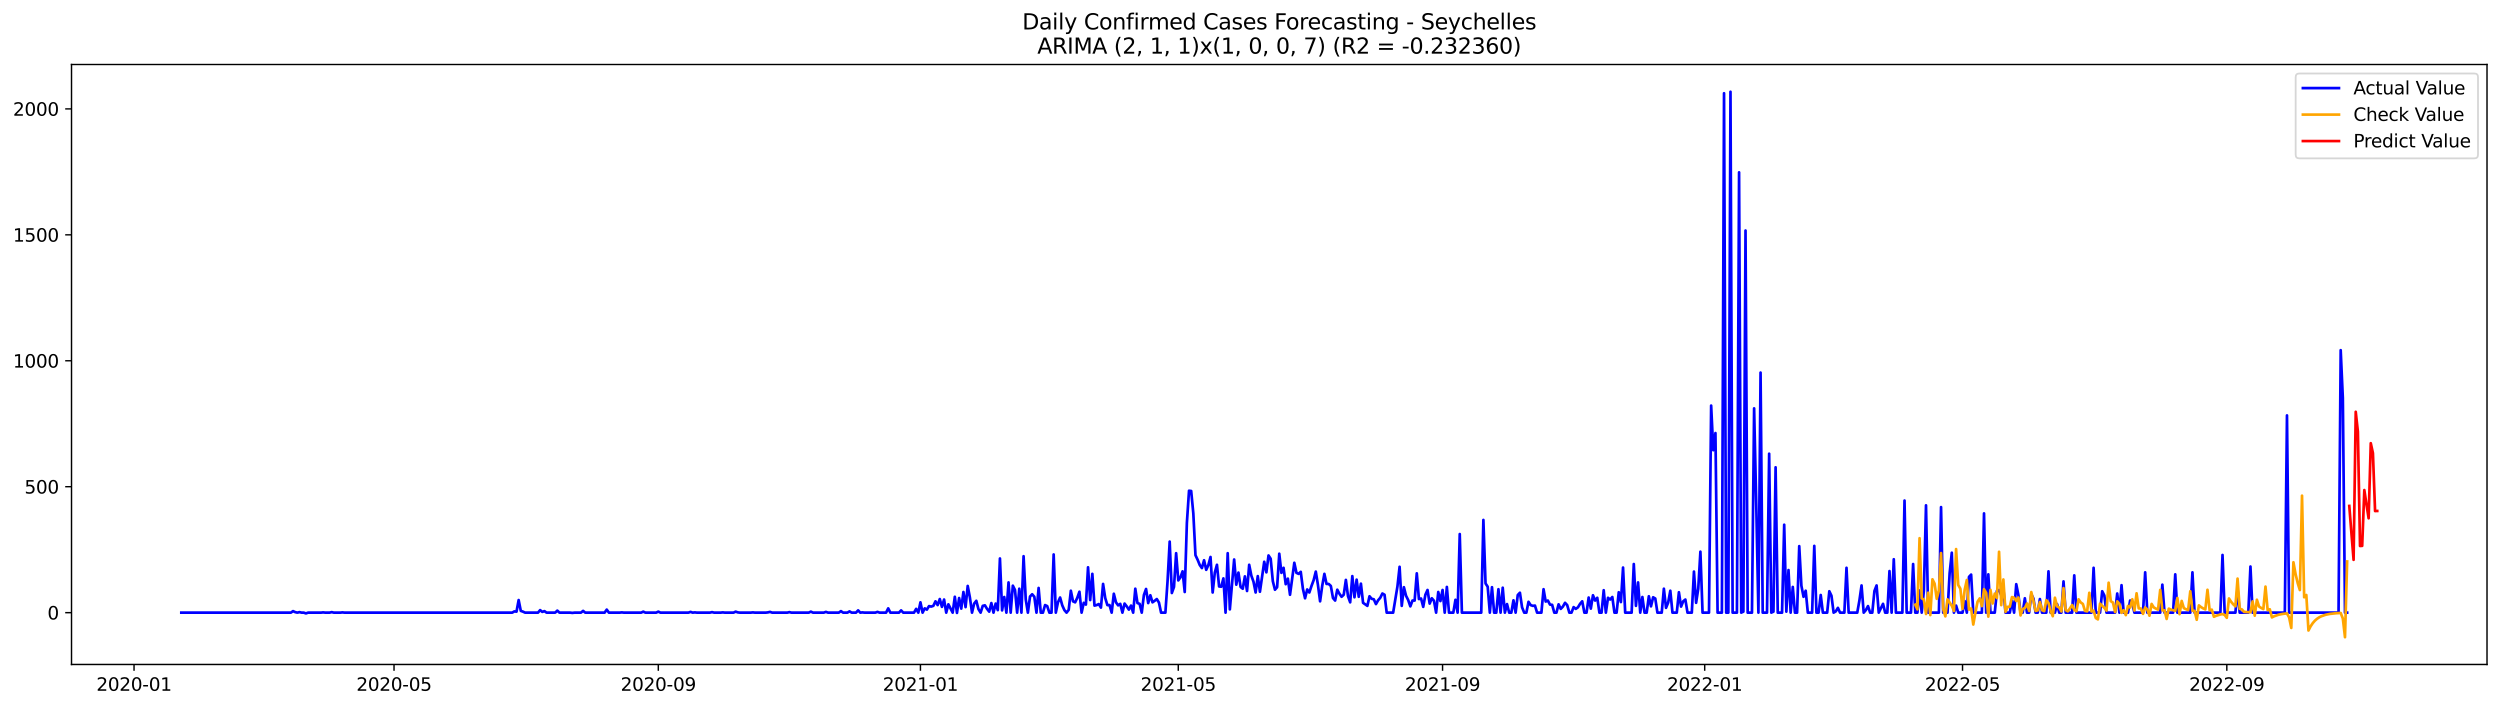 <?xml version="1.0" encoding="utf-8" standalone="no"?>
<!DOCTYPE svg PUBLIC "-//W3C//DTD SVG 1.1//EN"
  "http://www.w3.org/Graphics/SVG/1.1/DTD/svg11.dtd">
<svg xmlns:xlink="http://www.w3.org/1999/xlink" width="1386.05pt" height="392.274pt" viewBox="0 0 1386.05 392.274" xmlns="http://www.w3.org/2000/svg" version="1.1">
 <defs>
  <style type="text/css">*{stroke-linejoin: round; stroke-linecap: butt}</style>
 </defs>
 <g id="figure_1">
  <g id="patch_1">
   <path d="M 0 392.274 
L 1386.05 392.274 
L 1386.05 0 
L 0 0 
z
" style="fill: #ffffff"/>
  </g>
  <g id="axes_1">
   <g id="patch_2">
    <path d="M 39.65 368.396 
L 1378.85 368.396 
L 1378.85 35.755 
L 39.65 35.755 
z
" style="fill: #ffffff"/>
   </g>
   <g id="matplotlib.axis_1">
    <g id="xtick_1">
     <g id="line2d_1">
      <defs>
       <path id="m6c8937dea1" d="M 0 0 
L 0 3.5 
" style="stroke: #000000; stroke-width: 0.8"/>
      </defs>
      <g>
       <use xlink:href="#m6c8937dea1" x="74.315" y="368.396" style="stroke: #000000; stroke-width: 0.8"/>
      </g>
     </g>
     <g id="text_1">
      <!-- 2020-01 -->
      <g transform="translate(53.424 382.994)scale(0.1 -0.1)">
       <defs>
        <path id="DejaVuSans-32" d="M 1228 531 
L 3431 531 
L 3431 0 
L 469 0 
L 469 531 
Q 828 903 1448 1529 
Q 2069 2156 2228 2338 
Q 2531 2678 2651 2914 
Q 2772 3150 2772 3378 
Q 2772 3750 2511 3984 
Q 2250 4219 1831 4219 
Q 1534 4219 1204 4116 
Q 875 4013 500 3803 
L 500 4441 
Q 881 4594 1212 4672 
Q 1544 4750 1819 4750 
Q 2544 4750 2975 4387 
Q 3406 4025 3406 3419 
Q 3406 3131 3298 2873 
Q 3191 2616 2906 2266 
Q 2828 2175 2409 1742 
Q 1991 1309 1228 531 
z
" transform="scale(0.016)"/>
        <path id="DejaVuSans-30" d="M 2034 4250 
Q 1547 4250 1301 3770 
Q 1056 3291 1056 2328 
Q 1056 1369 1301 889 
Q 1547 409 2034 409 
Q 2525 409 2770 889 
Q 3016 1369 3016 2328 
Q 3016 3291 2770 3770 
Q 2525 4250 2034 4250 
z
M 2034 4750 
Q 2819 4750 3233 4129 
Q 3647 3509 3647 2328 
Q 3647 1150 3233 529 
Q 2819 -91 2034 -91 
Q 1250 -91 836 529 
Q 422 1150 422 2328 
Q 422 3509 836 4129 
Q 1250 4750 2034 4750 
z
" transform="scale(0.016)"/>
        <path id="DejaVuSans-2d" d="M 313 2009 
L 1997 2009 
L 1997 1497 
L 313 1497 
L 313 2009 
z
" transform="scale(0.016)"/>
        <path id="DejaVuSans-31" d="M 794 531 
L 1825 531 
L 1825 4091 
L 703 3866 
L 703 4441 
L 1819 4666 
L 2450 4666 
L 2450 531 
L 3481 531 
L 3481 0 
L 794 0 
L 794 531 
z
" transform="scale(0.016)"/>
       </defs>
       <use xlink:href="#DejaVuSans-32"/>
       <use xlink:href="#DejaVuSans-30" x="63.623"/>
       <use xlink:href="#DejaVuSans-32" x="127.246"/>
       <use xlink:href="#DejaVuSans-30" x="190.869"/>
       <use xlink:href="#DejaVuSans-2d" x="254.492"/>
       <use xlink:href="#DejaVuSans-30" x="290.576"/>
       <use xlink:href="#DejaVuSans-31" x="354.199"/>
      </g>
     </g>
    </g>
    <g id="xtick_2">
     <g id="line2d_2">
      <g>
       <use xlink:href="#m6c8937dea1" x="218.456" y="368.396" style="stroke: #000000; stroke-width: 0.8"/>
      </g>
     </g>
     <g id="text_2">
      <!-- 2020-05 -->
      <g transform="translate(197.565 382.994)scale(0.1 -0.1)">
       <defs>
        <path id="DejaVuSans-35" d="M 691 4666 
L 3169 4666 
L 3169 4134 
L 1269 4134 
L 1269 2991 
Q 1406 3038 1543 3061 
Q 1681 3084 1819 3084 
Q 2600 3084 3056 2656 
Q 3513 2228 3513 1497 
Q 3513 744 3044 326 
Q 2575 -91 1722 -91 
Q 1428 -91 1123 -41 
Q 819 9 494 109 
L 494 744 
Q 775 591 1075 516 
Q 1375 441 1709 441 
Q 2250 441 2565 725 
Q 2881 1009 2881 1497 
Q 2881 1984 2565 2268 
Q 2250 2553 1709 2553 
Q 1456 2553 1204 2497 
Q 953 2441 691 2322 
L 691 4666 
z
" transform="scale(0.016)"/>
       </defs>
       <use xlink:href="#DejaVuSans-32"/>
       <use xlink:href="#DejaVuSans-30" x="63.623"/>
       <use xlink:href="#DejaVuSans-32" x="127.246"/>
       <use xlink:href="#DejaVuSans-30" x="190.869"/>
       <use xlink:href="#DejaVuSans-2d" x="254.492"/>
       <use xlink:href="#DejaVuSans-30" x="290.576"/>
       <use xlink:href="#DejaVuSans-35" x="354.199"/>
      </g>
     </g>
    </g>
    <g id="xtick_3">
     <g id="line2d_3">
      <g>
       <use xlink:href="#m6c8937dea1" x="364.98" y="368.396" style="stroke: #000000; stroke-width: 0.8"/>
      </g>
     </g>
     <g id="text_3">
      <!-- 2020-09 -->
      <g transform="translate(344.088 382.994)scale(0.1 -0.1)">
       <defs>
        <path id="DejaVuSans-39" d="M 703 97 
L 703 672 
Q 941 559 1184 500 
Q 1428 441 1663 441 
Q 2288 441 2617 861 
Q 2947 1281 2994 2138 
Q 2813 1869 2534 1725 
Q 2256 1581 1919 1581 
Q 1219 1581 811 2004 
Q 403 2428 403 3163 
Q 403 3881 828 4315 
Q 1253 4750 1959 4750 
Q 2769 4750 3195 4129 
Q 3622 3509 3622 2328 
Q 3622 1225 3098 567 
Q 2575 -91 1691 -91 
Q 1453 -91 1209 -44 
Q 966 3 703 97 
z
M 1959 2075 
Q 2384 2075 2632 2365 
Q 2881 2656 2881 3163 
Q 2881 3666 2632 3958 
Q 2384 4250 1959 4250 
Q 1534 4250 1286 3958 
Q 1038 3666 1038 3163 
Q 1038 2656 1286 2365 
Q 1534 2075 1959 2075 
z
" transform="scale(0.016)"/>
       </defs>
       <use xlink:href="#DejaVuSans-32"/>
       <use xlink:href="#DejaVuSans-30" x="63.623"/>
       <use xlink:href="#DejaVuSans-32" x="127.246"/>
       <use xlink:href="#DejaVuSans-30" x="190.869"/>
       <use xlink:href="#DejaVuSans-2d" x="254.492"/>
       <use xlink:href="#DejaVuSans-30" x="290.576"/>
       <use xlink:href="#DejaVuSans-39" x="354.199"/>
      </g>
     </g>
    </g>
    <g id="xtick_4">
     <g id="line2d_4">
      <g>
       <use xlink:href="#m6c8937dea1" x="510.312" y="368.396" style="stroke: #000000; stroke-width: 0.8"/>
      </g>
     </g>
     <g id="text_4">
      <!-- 2021-01 -->
      <g transform="translate(489.42 382.994)scale(0.1 -0.1)">
       <use xlink:href="#DejaVuSans-32"/>
       <use xlink:href="#DejaVuSans-30" x="63.623"/>
       <use xlink:href="#DejaVuSans-32" x="127.246"/>
       <use xlink:href="#DejaVuSans-31" x="190.869"/>
       <use xlink:href="#DejaVuSans-2d" x="254.492"/>
       <use xlink:href="#DejaVuSans-30" x="290.576"/>
       <use xlink:href="#DejaVuSans-31" x="354.199"/>
      </g>
     </g>
    </g>
    <g id="xtick_5">
     <g id="line2d_5">
      <g>
       <use xlink:href="#m6c8937dea1" x="653.261" y="368.396" style="stroke: #000000; stroke-width: 0.8"/>
      </g>
     </g>
     <g id="text_5">
      <!-- 2021-05 -->
      <g transform="translate(632.37 382.994)scale(0.1 -0.1)">
       <use xlink:href="#DejaVuSans-32"/>
       <use xlink:href="#DejaVuSans-30" x="63.623"/>
       <use xlink:href="#DejaVuSans-32" x="127.246"/>
       <use xlink:href="#DejaVuSans-31" x="190.869"/>
       <use xlink:href="#DejaVuSans-2d" x="254.492"/>
       <use xlink:href="#DejaVuSans-30" x="290.576"/>
       <use xlink:href="#DejaVuSans-35" x="354.199"/>
      </g>
     </g>
    </g>
    <g id="xtick_6">
     <g id="line2d_6">
      <g>
       <use xlink:href="#m6c8937dea1" x="799.785" y="368.396" style="stroke: #000000; stroke-width: 0.8"/>
      </g>
     </g>
     <g id="text_6">
      <!-- 2021-09 -->
      <g transform="translate(778.893 382.994)scale(0.1 -0.1)">
       <use xlink:href="#DejaVuSans-32"/>
       <use xlink:href="#DejaVuSans-30" x="63.623"/>
       <use xlink:href="#DejaVuSans-32" x="127.246"/>
       <use xlink:href="#DejaVuSans-31" x="190.869"/>
       <use xlink:href="#DejaVuSans-2d" x="254.492"/>
       <use xlink:href="#DejaVuSans-30" x="290.576"/>
       <use xlink:href="#DejaVuSans-39" x="354.199"/>
      </g>
     </g>
    </g>
    <g id="xtick_7">
     <g id="line2d_7">
      <g>
       <use xlink:href="#m6c8937dea1" x="945.117" y="368.396" style="stroke: #000000; stroke-width: 0.8"/>
      </g>
     </g>
     <g id="text_7">
      <!-- 2022-01 -->
      <g transform="translate(924.226 382.994)scale(0.1 -0.1)">
       <use xlink:href="#DejaVuSans-32"/>
       <use xlink:href="#DejaVuSans-30" x="63.623"/>
       <use xlink:href="#DejaVuSans-32" x="127.246"/>
       <use xlink:href="#DejaVuSans-32" x="190.869"/>
       <use xlink:href="#DejaVuSans-2d" x="254.492"/>
       <use xlink:href="#DejaVuSans-30" x="290.576"/>
       <use xlink:href="#DejaVuSans-31" x="354.199"/>
      </g>
     </g>
    </g>
    <g id="xtick_8">
     <g id="line2d_8">
      <g>
       <use xlink:href="#m6c8937dea1" x="1088.067" y="368.396" style="stroke: #000000; stroke-width: 0.8"/>
      </g>
     </g>
     <g id="text_8">
      <!-- 2022-05 -->
      <g transform="translate(1067.175 382.994)scale(0.1 -0.1)">
       <use xlink:href="#DejaVuSans-32"/>
       <use xlink:href="#DejaVuSans-30" x="63.623"/>
       <use xlink:href="#DejaVuSans-32" x="127.246"/>
       <use xlink:href="#DejaVuSans-32" x="190.869"/>
       <use xlink:href="#DejaVuSans-2d" x="254.492"/>
       <use xlink:href="#DejaVuSans-30" x="290.576"/>
       <use xlink:href="#DejaVuSans-35" x="354.199"/>
      </g>
     </g>
    </g>
    <g id="xtick_9">
     <g id="line2d_9">
      <g>
       <use xlink:href="#m6c8937dea1" x="1234.59" y="368.396" style="stroke: #000000; stroke-width: 0.8"/>
      </g>
     </g>
     <g id="text_9">
      <!-- 2022-09 -->
      <g transform="translate(1213.699 382.994)scale(0.1 -0.1)">
       <use xlink:href="#DejaVuSans-32"/>
       <use xlink:href="#DejaVuSans-30" x="63.623"/>
       <use xlink:href="#DejaVuSans-32" x="127.246"/>
       <use xlink:href="#DejaVuSans-32" x="190.869"/>
       <use xlink:href="#DejaVuSans-2d" x="254.492"/>
       <use xlink:href="#DejaVuSans-30" x="290.576"/>
       <use xlink:href="#DejaVuSans-39" x="354.199"/>
      </g>
     </g>
    </g>
   </g>
   <g id="matplotlib.axis_2">
    <g id="ytick_1">
     <g id="line2d_10">
      <defs>
       <path id="md9238eaa7c" d="M 0 0 
L -3.5 0 
" style="stroke: #000000; stroke-width: 0.8"/>
      </defs>
      <g>
       <use xlink:href="#md9238eaa7c" x="39.65" y="339.663" style="stroke: #000000; stroke-width: 0.8"/>
      </g>
     </g>
     <g id="text_10">
      <!-- 0 -->
      <g transform="translate(26.288 343.463)scale(0.1 -0.1)">
       <use xlink:href="#DejaVuSans-30"/>
      </g>
     </g>
    </g>
    <g id="ytick_2">
     <g id="line2d_11">
      <g>
       <use xlink:href="#md9238eaa7c" x="39.65" y="269.84" style="stroke: #000000; stroke-width: 0.8"/>
      </g>
     </g>
     <g id="text_11">
      <!-- 500 -->
      <g transform="translate(13.562 273.64)scale(0.1 -0.1)">
       <use xlink:href="#DejaVuSans-35"/>
       <use xlink:href="#DejaVuSans-30" x="63.623"/>
       <use xlink:href="#DejaVuSans-30" x="127.246"/>
      </g>
     </g>
    </g>
    <g id="ytick_3">
     <g id="line2d_12">
      <g>
       <use xlink:href="#md9238eaa7c" x="39.65" y="200.017" style="stroke: #000000; stroke-width: 0.8"/>
      </g>
     </g>
     <g id="text_12">
      <!-- 1000 -->
      <g transform="translate(7.2 203.817)scale(0.1 -0.1)">
       <use xlink:href="#DejaVuSans-31"/>
       <use xlink:href="#DejaVuSans-30" x="63.623"/>
       <use xlink:href="#DejaVuSans-30" x="127.246"/>
       <use xlink:href="#DejaVuSans-30" x="190.869"/>
      </g>
     </g>
    </g>
    <g id="ytick_4">
     <g id="line2d_13">
      <g>
       <use xlink:href="#md9238eaa7c" x="39.65" y="130.194" style="stroke: #000000; stroke-width: 0.8"/>
      </g>
     </g>
     <g id="text_13">
      <!-- 1500 -->
      <g transform="translate(7.2 133.994)scale(0.1 -0.1)">
       <use xlink:href="#DejaVuSans-31"/>
       <use xlink:href="#DejaVuSans-35" x="63.623"/>
       <use xlink:href="#DejaVuSans-30" x="127.246"/>
       <use xlink:href="#DejaVuSans-30" x="190.869"/>
      </g>
     </g>
    </g>
    <g id="ytick_5">
     <g id="line2d_14">
      <g>
       <use xlink:href="#md9238eaa7c" x="39.65" y="60.371" style="stroke: #000000; stroke-width: 0.8"/>
      </g>
     </g>
     <g id="text_14">
      <!-- 2000 -->
      <g transform="translate(7.2 64.171)scale(0.1 -0.1)">
       <use xlink:href="#DejaVuSans-32"/>
       <use xlink:href="#DejaVuSans-30" x="63.623"/>
       <use xlink:href="#DejaVuSans-30" x="127.246"/>
       <use xlink:href="#DejaVuSans-30" x="190.869"/>
      </g>
     </g>
    </g>
   </g>
   <g id="line2d_15">
    <path d="M 100.523 339.663 
L 161.276 339.663 
L 162.468 338.826 
L 163.659 339.384 
L 164.85 339.663 
L 166.041 339.384 
L 167.233 339.663 
L 168.424 339.663 
L 169.615 340.082 
L 170.806 339.663 
L 177.954 339.663 
L 179.145 339.524 
L 180.336 339.663 
L 182.719 339.663 
L 183.91 339.384 
L 185.101 339.663 
L 188.675 339.663 
L 189.866 339.524 
L 191.058 339.663 
L 283.975 339.663 
L 285.166 338.965 
L 286.357 339.105 
L 287.549 332.681 
L 288.74 338.686 
L 289.931 339.105 
L 291.122 339.663 
L 298.27 339.663 
L 299.461 338.267 
L 300.652 339.245 
L 301.843 338.826 
L 303.035 339.663 
L 307.8 339.663 
L 308.991 338.546 
L 310.182 339.663 
L 316.138 339.663 
L 317.33 339.803 
L 318.521 339.663 
L 322.095 339.663 
L 323.286 338.686 
L 324.477 339.663 
L 335.198 339.663 
L 336.39 337.988 
L 337.581 339.663 
L 343.537 339.663 
L 344.728 339.524 
L 345.92 339.663 
L 355.45 339.663 
L 356.641 339.105 
L 357.832 339.663 
L 363.788 339.663 
L 364.98 339.105 
L 366.171 339.663 
L 381.657 339.663 
L 382.848 339.245 
L 384.04 339.663 
L 385.231 339.524 
L 386.422 339.663 
L 393.57 339.663 
L 394.761 339.384 
L 395.952 339.663 
L 399.526 339.663 
L 400.717 339.524 
L 401.908 339.663 
L 406.673 339.663 
L 407.864 339.105 
L 409.056 339.524 
L 410.247 339.663 
L 416.203 339.663 
L 417.394 339.524 
L 418.586 339.663 
L 424.542 339.663 
L 425.733 339.524 
L 426.924 339.245 
L 428.116 339.663 
L 436.454 339.663 
L 437.646 339.384 
L 438.837 339.663 
L 448.367 339.663 
L 449.558 339.105 
L 450.749 339.663 
L 456.706 339.663 
L 457.897 339.245 
L 459.088 339.663 
L 465.044 339.663 
L 466.236 338.826 
L 467.427 339.663 
L 469.809 339.663 
L 471.001 338.965 
L 472.192 339.663 
L 474.574 339.663 
L 475.766 338.407 
L 476.957 339.663 
L 478.148 339.524 
L 479.339 339.663 
L 485.296 339.663 
L 486.487 339.245 
L 487.678 339.663 
L 491.252 339.663 
L 492.443 337.29 
L 493.634 339.663 
L 498.399 339.663 
L 499.591 338.407 
L 500.782 339.663 
L 506.738 339.663 
L 507.929 337.569 
L 509.12 339.663 
L 510.312 333.938 
L 511.503 339.663 
L 512.694 337.29 
L 513.885 337.988 
L 515.077 336.033 
L 516.268 336.312 
L 517.459 335.893 
L 518.65 333.379 
L 519.842 335.474 
L 521.033 332.123 
L 522.224 336.452 
L 523.415 332.402 
L 524.607 339.663 
L 525.798 335.055 
L 528.18 339.663 
L 529.372 330.866 
L 530.563 339.803 
L 531.754 331.564 
L 532.945 337.429 
L 534.137 328.213 
L 535.328 336.591 
L 536.519 324.861 
L 537.71 331.145 
L 538.902 339.663 
L 540.093 334.636 
L 541.284 333.1 
L 542.475 337.708 
L 543.667 339.663 
L 544.858 335.893 
L 546.049 335.614 
L 547.24 337.569 
L 548.432 339.105 
L 549.623 334.357 
L 550.814 339.663 
L 552.005 334.636 
L 553.197 338.267 
L 554.388 309.64 
L 555.579 338.407 
L 556.77 331.005 
L 557.962 339.663 
L 559.153 322.906 
L 560.344 339.663 
L 561.535 324.721 
L 562.727 327.095 
L 563.918 339.663 
L 565.109 326.397 
L 566.3 339.663 
L 567.492 308.383 
L 568.683 332.262 
L 569.874 339.663 
L 571.065 330.726 
L 572.257 329.469 
L 573.448 330.866 
L 574.639 339.663 
L 575.83 325.978 
L 577.022 339.663 
L 578.213 339.663 
L 579.404 335.474 
L 580.595 336.033 
L 581.787 339.663 
L 582.978 339.663 
L 584.169 307.405 
L 585.36 339.663 
L 586.552 333.938 
L 587.743 331.285 
L 588.934 335.614 
L 590.125 338.267 
L 591.317 339.663 
L 592.508 338.127 
L 593.699 327.514 
L 594.89 333.379 
L 596.082 333.938 
L 597.273 331.424 
L 598.464 328.073 
L 599.655 339.663 
L 600.847 334.217 
L 602.038 335.195 
L 603.229 314.527 
L 604.42 332.681 
L 605.612 318.158 
L 606.803 335.753 
L 607.994 335.474 
L 609.185 334.916 
L 610.376 336.871 
L 611.568 323.744 
L 612.759 331.564 
L 613.95 335.474 
L 615.141 335.474 
L 616.333 339.663 
L 617.524 329.19 
L 618.715 333.938 
L 619.906 335.614 
L 621.098 334.776 
L 622.289 339.663 
L 623.48 334.636 
L 624.671 336.172 
L 625.863 337.988 
L 627.054 335.753 
L 628.245 339.663 
L 629.436 326.397 
L 630.628 334.357 
L 631.819 334.776 
L 633.01 339.663 
L 634.201 329.888 
L 635.393 326.537 
L 636.584 334.357 
L 637.775 330.028 
L 638.966 333.938 
L 640.158 333.1 
L 641.349 332.123 
L 642.54 334.078 
L 643.731 339.663 
L 646.114 339.663 
L 647.305 322.347 
L 648.496 300.283 
L 649.688 328.771 
L 650.879 325.42 
L 652.07 306.707 
L 653.261 321.789 
L 654.453 320.113 
L 655.644 316.762 
L 656.835 328.213 
L 658.026 289.95 
L 659.218 272.075 
L 660.409 272.214 
L 661.6 284.643 
L 662.791 307.824 
L 663.983 310.338 
L 665.174 313.27 
L 666.365 314.946 
L 667.556 310.617 
L 668.748 315.924 
L 669.939 313.27 
L 671.13 308.802 
L 672.321 328.492 
L 673.513 317.46 
L 674.704 313.131 
L 675.895 325.14 
L 677.086 325.28 
L 678.278 320.672 
L 679.469 339.663 
L 680.66 306.707 
L 681.851 337.848 
L 684.234 310.198 
L 685.425 324.163 
L 686.616 317.46 
L 687.808 325.42 
L 688.999 326.397 
L 690.19 319.554 
L 691.381 327.654 
L 692.573 313.131 
L 693.764 319.136 
L 694.955 322.487 
L 696.146 328.492 
L 697.338 319.415 
L 698.529 328.073 
L 700.911 311.455 
L 702.103 317.32 
L 703.294 307.964 
L 704.485 309.779 
L 705.676 322.208 
L 706.868 326.956 
L 708.059 325.559 
L 709.25 306.986 
L 710.441 317.599 
L 711.632 314.806 
L 712.824 323.883 
L 714.015 320.811 
L 715.206 329.749 
L 717.589 312.014 
L 718.78 317.599 
L 719.971 318.158 
L 721.162 317.041 
L 722.354 326.397 
L 723.545 331.704 
L 724.736 326.816 
L 725.927 328.492 
L 727.119 324.861 
L 728.31 321.649 
L 729.501 316.901 
L 730.692 324.302 
L 731.884 333.379 
L 733.075 324.721 
L 734.266 318.158 
L 735.457 323.744 
L 736.649 323.744 
L 737.84 324.861 
L 739.031 331.564 
L 740.222 332.96 
L 741.414 326.956 
L 742.605 329.19 
L 743.796 330.866 
L 744.987 329.749 
L 746.179 321.51 
L 747.37 330.586 
L 748.561 333.938 
L 749.752 319.415 
L 750.944 331.145 
L 752.135 321.37 
L 753.326 330.866 
L 754.517 323.604 
L 755.709 334.217 
L 758.091 335.893 
L 759.282 330.586 
L 760.474 331.983 
L 761.665 332.262 
L 762.856 334.916 
L 764.047 332.821 
L 765.239 331.424 
L 766.43 329.05 
L 767.621 329.749 
L 768.812 339.663 
L 772.386 339.663 
L 774.769 325.14 
L 775.96 314.248 
L 777.151 335.893 
L 778.342 325.559 
L 779.534 330.307 
L 780.725 332.681 
L 781.916 336.172 
L 783.107 332.96 
L 784.299 332.96 
L 785.49 317.879 
L 786.681 332.123 
L 787.872 331.843 
L 789.064 336.452 
L 790.255 329.749 
L 791.446 327.095 
L 792.637 334.636 
L 793.829 331.704 
L 795.02 333.1 
L 796.211 339.663 
L 797.402 328.213 
L 798.594 333.24 
L 799.785 327.095 
L 800.976 339.663 
L 802.167 325.42 
L 803.359 339.663 
L 805.741 339.663 
L 806.932 332.542 
L 808.124 339.663 
L 809.315 296.094 
L 810.506 339.663 
L 821.227 339.663 
L 822.418 288.274 
L 823.61 323.465 
L 824.801 325.28 
L 825.992 339.663 
L 827.183 325.559 
L 828.375 339.663 
L 829.566 339.663 
L 830.757 326.676 
L 831.948 339.663 
L 833.14 325.839 
L 834.331 339.663 
L 835.522 334.916 
L 836.713 339.663 
L 837.905 339.663 
L 839.096 332.821 
L 840.287 339.663 
L 841.478 329.888 
L 842.67 328.631 
L 843.861 336.731 
L 845.052 339.663 
L 846.243 339.663 
L 847.435 333.659 
L 848.626 335.474 
L 849.817 335.893 
L 851.008 335.753 
L 852.2 339.663 
L 854.582 339.663 
L 855.773 326.676 
L 856.965 333.519 
L 858.156 332.96 
L 859.347 335.195 
L 860.538 335.334 
L 861.73 339.663 
L 862.921 339.663 
L 864.112 335.055 
L 865.303 337.569 
L 866.495 336.312 
L 867.686 334.217 
L 868.877 335.474 
L 870.068 339.663 
L 871.26 339.663 
L 872.451 336.591 
L 873.642 337.569 
L 874.833 336.731 
L 876.025 334.776 
L 877.216 333.379 
L 878.407 339.663 
L 879.598 339.663 
L 880.79 331.285 
L 881.981 337.429 
L 883.172 330.028 
L 884.363 332.96 
L 885.555 331.424 
L 886.746 339.663 
L 887.937 339.663 
L 889.128 327.235 
L 890.32 339.663 
L 891.511 331.424 
L 892.702 332.402 
L 893.893 331.005 
L 895.085 339.663 
L 896.276 339.663 
L 897.467 328.352 
L 898.658 333.798 
L 899.85 314.667 
L 901.041 339.663 
L 904.615 339.663 
L 905.806 312.712 
L 906.997 335.893 
L 908.188 322.906 
L 909.38 339.663 
L 910.571 331.005 
L 911.762 339.663 
L 912.953 339.663 
L 914.145 330.586 
L 915.336 336.172 
L 916.527 331.145 
L 917.718 331.843 
L 918.909 339.663 
L 921.292 339.663 
L 922.483 326.397 
L 923.674 337.01 
L 924.866 334.078 
L 926.057 327.514 
L 927.248 339.663 
L 929.631 339.663 
L 930.822 328.352 
L 932.013 336.312 
L 933.204 333.379 
L 934.396 332.402 
L 935.587 339.663 
L 937.969 339.663 
L 939.161 316.901 
L 940.352 334.217 
L 941.543 326.397 
L 942.734 305.869 
L 943.926 339.663 
L 947.499 339.663 
L 948.691 224.874 
L 949.882 249.592 
L 951.073 240.096 
L 952.264 339.663 
L 954.647 339.663 
L 955.838 51.713 
L 957.029 339.663 
L 958.221 339.663 
L 959.412 50.876 
L 960.603 339.663 
L 962.986 339.663 
L 964.177 95.562 
L 965.368 339.663 
L 966.559 339.105 
L 967.751 127.82 
L 968.942 339.663 
L 971.324 339.663 
L 972.516 226.411 
L 973.707 279.895 
L 974.898 339.663 
L 976.089 206.581 
L 977.281 339.663 
L 979.663 339.663 
L 980.854 251.547 
L 982.046 339.663 
L 983.237 339.105 
L 984.428 259.088 
L 985.619 339.663 
L 988.002 339.663 
L 989.193 290.927 
L 990.384 339.105 
L 991.576 316.063 
L 992.767 339.663 
L 993.958 325.42 
L 995.149 339.663 
L 996.341 339.663 
L 997.532 302.797 
L 998.723 324.721 
L 999.914 330.866 
L 1001.106 327.514 
L 1002.297 339.663 
L 1004.679 339.663 
L 1005.871 302.657 
L 1007.062 339.663 
L 1008.253 339.663 
L 1009.444 329.888 
L 1010.636 339.663 
L 1013.018 339.663 
L 1014.209 327.794 
L 1015.401 330.307 
L 1016.592 339.663 
L 1017.783 338.965 
L 1018.974 337.01 
L 1020.165 339.663 
L 1022.548 339.663 
L 1023.739 314.806 
L 1024.93 339.663 
L 1029.695 339.663 
L 1030.887 332.96 
L 1032.078 324.582 
L 1033.269 339.663 
L 1034.46 338.267 
L 1035.652 336.033 
L 1036.843 339.663 
L 1038.034 339.663 
L 1039.225 327.654 
L 1040.417 324.582 
L 1041.608 339.663 
L 1043.99 334.776 
L 1045.182 339.663 
L 1046.373 339.663 
L 1047.564 316.622 
L 1048.755 339.663 
L 1049.947 310.059 
L 1051.138 339.663 
L 1054.712 339.663 
L 1055.903 277.521 
L 1057.094 339.663 
L 1059.477 339.663 
L 1060.668 312.712 
L 1061.859 339.663 
L 1063.05 339.663 
L 1064.242 327.375 
L 1065.433 339.663 
L 1066.624 327.514 
L 1067.815 280.174 
L 1069.007 339.663 
L 1074.963 339.663 
L 1076.154 281.152 
L 1077.345 339.663 
L 1079.728 339.663 
L 1080.919 317.739 
L 1082.11 306.428 
L 1083.302 339.663 
L 1084.493 335.753 
L 1085.684 339.663 
L 1088.067 339.663 
L 1089.258 333.24 
L 1090.449 339.663 
L 1091.64 319.834 
L 1092.832 318.577 
L 1094.023 339.663 
L 1098.788 339.663 
L 1099.979 284.643 
L 1101.17 339.663 
L 1102.362 318.437 
L 1103.553 339.663 
L 1105.935 339.663 
L 1107.127 327.654 
L 1108.318 327.095 
L 1109.509 330.028 
L 1110.7 326.118 
L 1111.892 339.663 
L 1114.274 339.663 
L 1115.465 333.1 
L 1116.657 339.663 
L 1117.848 323.883 
L 1119.039 329.888 
L 1120.23 339.663 
L 1121.421 339.663 
L 1122.613 331.704 
L 1123.804 339.663 
L 1124.995 339.663 
L 1126.186 329.469 
L 1127.378 331.843 
L 1128.569 339.663 
L 1129.76 339.663 
L 1130.951 332.123 
L 1132.143 339.663 
L 1134.525 339.663 
L 1135.716 316.762 
L 1136.908 339.663 
L 1139.29 339.663 
L 1140.481 334.916 
L 1141.673 339.663 
L 1142.864 339.663 
L 1144.055 322.347 
L 1145.246 339.663 
L 1148.82 339.663 
L 1150.011 318.996 
L 1151.203 339.663 
L 1159.541 339.663 
L 1160.733 314.806 
L 1161.924 339.663 
L 1164.306 339.663 
L 1165.498 327.794 
L 1166.689 330.168 
L 1167.88 339.663 
L 1172.645 339.663 
L 1173.836 329.05 
L 1175.028 339.663 
L 1176.219 324.442 
L 1177.41 339.663 
L 1179.793 339.663 
L 1180.984 332.96 
L 1182.175 334.636 
L 1183.366 339.663 
L 1188.131 339.663 
L 1189.323 317.32 
L 1190.514 339.663 
L 1197.661 339.663 
L 1198.853 324.163 
L 1200.044 339.663 
L 1204.809 339.663 
L 1206 318.437 
L 1207.191 339.663 
L 1214.339 339.663 
L 1215.53 317.32 
L 1216.721 339.663 
L 1231.016 339.663 
L 1232.207 307.685 
L 1233.399 339.663 
L 1239.355 339.663 
L 1240.546 326.537 
L 1241.737 339.663 
L 1246.502 339.663 
L 1247.694 314.108 
L 1248.885 339.663 
L 1266.754 339.663 
L 1267.945 230.321 
L 1269.136 339.663 
L 1296.535 339.663 
L 1297.726 194.152 
L 1298.917 220.685 
L 1300.109 339.663 
L 1301.3 339.663 
L 1301.3 339.663 
" clip-path="url(#p01f469d223)" style="fill: none; stroke: #0000ff; stroke-width: 1.5; stroke-linecap: square"/>
   </g>
   <g id="line2d_16">
    <path d="M 1061.859 335.249 
L 1063.05 337.868 
L 1064.242 298.406 
L 1065.433 331.707 
L 1066.624 332.449 
L 1067.815 340.415 
L 1069.007 328.614 
L 1070.198 341.011 
L 1071.389 321.175 
L 1072.58 323.584 
L 1073.772 331.974 
L 1074.963 327.272 
L 1076.154 306.638 
L 1077.345 337.645 
L 1078.537 341.722 
L 1079.728 332.287 
L 1082.11 335.811 
L 1083.302 338.717 
L 1084.493 304.426 
L 1085.684 324.312 
L 1086.875 326.403 
L 1088.067 337.585 
L 1089.258 326.993 
L 1090.449 321.55 
L 1091.64 338.019 
L 1092.832 337.333 
L 1094.023 346.253 
L 1095.214 339.592 
L 1096.405 333.595 
L 1097.597 331.771 
L 1098.788 336.037 
L 1099.979 326.676 
L 1101.17 328.725 
L 1102.362 341.863 
L 1103.553 327.017 
L 1104.744 334.582 
L 1105.935 329.094 
L 1107.127 331.571 
L 1108.318 305.923 
L 1109.509 335.496 
L 1110.7 321.28 
L 1111.892 339.222 
L 1113.083 336.459 
L 1114.274 336.323 
L 1115.465 331.037 
L 1116.657 331.365 
L 1117.848 333.196 
L 1119.039 331.301 
L 1120.23 341.204 
L 1121.421 337.582 
L 1122.613 337.148 
L 1123.804 334.592 
L 1124.995 338.716 
L 1126.186 328.265 
L 1127.378 333.193 
L 1128.569 338.684 
L 1129.76 338.384 
L 1130.951 333.755 
L 1132.143 338.295 
L 1133.334 338.823 
L 1134.525 332.761 
L 1135.716 334.261 
L 1136.908 338.657 
L 1138.099 341.628 
L 1139.29 331.394 
L 1140.481 336.167 
L 1141.673 336.865 
L 1142.864 338.999 
L 1144.055 326.088 
L 1145.246 338.254 
L 1146.438 338.922 
L 1147.629 337.288 
L 1148.82 335.446 
L 1150.011 338.22 
L 1151.203 338.862 
L 1152.394 332.269 
L 1153.585 334.01 
L 1154.776 334.821 
L 1155.968 338.709 
L 1157.159 338.933 
L 1158.35 328.66 
L 1159.541 339.011 
L 1160.733 338.55 
L 1161.924 342.632 
L 1163.115 343.397 
L 1164.306 334.7 
L 1166.689 337.009 
L 1167.88 338.533 
L 1169.071 323.061 
L 1170.263 333.31 
L 1171.454 334.061 
L 1172.645 339.327 
L 1173.836 333.408 
L 1175.028 334.767 
L 1176.219 339.757 
L 1177.41 338.328 
L 1178.601 341.045 
L 1179.793 335.932 
L 1180.984 336.806 
L 1182.175 332.257 
L 1183.366 338.486 
L 1184.558 328.941 
L 1185.749 337.284 
L 1186.94 337.389 
L 1188.131 340.343 
L 1189.323 336.796 
L 1190.514 337.929 
L 1191.705 341.34 
L 1192.896 334.833 
L 1194.088 336.764 
L 1195.279 337.444 
L 1196.47 337.964 
L 1197.661 327.072 
L 1198.853 338.425 
L 1200.044 338.385 
L 1201.235 343.148 
L 1202.426 337.454 
L 1203.618 337.972 
L 1206 338.672 
L 1207.191 331.528 
L 1208.383 340.511 
L 1209.574 333.172 
L 1210.765 337.159 
L 1211.956 337.746 
L 1213.148 338.195 
L 1214.339 327.814 
L 1215.53 338.572 
L 1216.721 338.678 
L 1217.913 343.597 
L 1219.104 335.644 
L 1220.295 336.587 
L 1221.486 337.308 
L 1222.678 337.86 
L 1223.869 326.992 
L 1225.06 338.364 
L 1226.251 338.005 
L 1227.442 341.946 
L 1228.634 341.411 
L 1231.016 340.688 
L 1232.207 340.448 
L 1233.399 340.952 
L 1234.59 342.529 
L 1235.781 331.794 
L 1236.972 333.639 
L 1238.164 335.051 
L 1239.355 336.132 
L 1240.546 320.8 
L 1241.737 337.528 
L 1242.929 337.851 
L 1244.12 339.23 
L 1247.694 339.469 
L 1248.885 333.431 
L 1250.076 341.329 
L 1251.267 332.508 
L 1252.459 336.272 
L 1253.65 337.067 
L 1254.841 337.676 
L 1256.032 325.228 
L 1257.224 338.221 
L 1258.415 337.8 
L 1259.606 342.3 
L 1260.797 341.682 
L 1263.18 340.847 
L 1265.562 340.357 
L 1267.945 340.07 
L 1269.136 342.326 
L 1270.327 348.128 
L 1271.519 311.737 
L 1272.71 318.283 
L 1273.901 323.294 
L 1275.092 327.131 
L 1276.284 274.816 
L 1277.475 331.129 
L 1278.666 329.883 
L 1279.857 349.562 
L 1281.049 347.242 
L 1282.24 345.465 
L 1283.431 344.105 
L 1284.622 343.064 
L 1285.814 342.267 
L 1287.005 341.657 
L 1289.387 340.832 
L 1291.77 340.348 
L 1295.344 339.971 
L 1297.726 339.844 
L 1298.917 342.931 
L 1300.109 353.276 
L 1301.3 311.288 
L 1301.3 311.288 
" clip-path="url(#p01f469d223)" style="fill: none; stroke: #ffa500; stroke-width: 1.5; stroke-linecap: square"/>
   </g>
   <g id="line2d_17">
    <path d="M 1302.491 280.5 
L 1303.682 295.64 
L 1304.874 310.383 
L 1306.065 228.317 
L 1307.256 239.27 
L 1308.447 302.706 
L 1309.639 302.63 
L 1310.83 271.71 
L 1312.021 279.647 
L 1313.212 287.346 
L 1314.404 245.723 
L 1315.595 251.218 
L 1316.786 283.332 
L 1317.977 283.291 
" clip-path="url(#p01f469d223)" style="fill: none; stroke: #ff0000; stroke-width: 1.5; stroke-linecap: square"/>
   </g>
   <g id="patch_3">
    <path d="M 39.65 368.396 
L 39.65 35.755 
" style="fill: none; stroke: #000000; stroke-width: 0.8; stroke-linejoin: miter; stroke-linecap: square"/>
   </g>
   <g id="patch_4">
    <path d="M 1378.85 368.396 
L 1378.85 35.755 
" style="fill: none; stroke: #000000; stroke-width: 0.8; stroke-linejoin: miter; stroke-linecap: square"/>
   </g>
   <g id="patch_5">
    <path d="M 39.65 368.396 
L 1378.85 368.396 
" style="fill: none; stroke: #000000; stroke-width: 0.8; stroke-linejoin: miter; stroke-linecap: square"/>
   </g>
   <g id="patch_6">
    <path d="M 39.65 35.755 
L 1378.85 35.755 
" style="fill: none; stroke: #000000; stroke-width: 0.8; stroke-linejoin: miter; stroke-linecap: square"/>
   </g>
   <g id="text_15">
    <!-- Daily Confirmed Cases Forecasting - Seychelles -->
    <g transform="translate(566.753 16.318)scale(0.12 -0.12)">
     <defs>
      <path id="DejaVuSans-44" d="M 1259 4147 
L 1259 519 
L 2022 519 
Q 2988 519 3436 956 
Q 3884 1394 3884 2338 
Q 3884 3275 3436 3711 
Q 2988 4147 2022 4147 
L 1259 4147 
z
M 628 4666 
L 1925 4666 
Q 3281 4666 3915 4102 
Q 4550 3538 4550 2338 
Q 4550 1131 3912 565 
Q 3275 0 1925 0 
L 628 0 
L 628 4666 
z
" transform="scale(0.016)"/>
      <path id="DejaVuSans-61" d="M 2194 1759 
Q 1497 1759 1228 1600 
Q 959 1441 959 1056 
Q 959 750 1161 570 
Q 1363 391 1709 391 
Q 2188 391 2477 730 
Q 2766 1069 2766 1631 
L 2766 1759 
L 2194 1759 
z
M 3341 1997 
L 3341 0 
L 2766 0 
L 2766 531 
Q 2569 213 2275 61 
Q 1981 -91 1556 -91 
Q 1019 -91 701 211 
Q 384 513 384 1019 
Q 384 1609 779 1909 
Q 1175 2209 1959 2209 
L 2766 2209 
L 2766 2266 
Q 2766 2663 2505 2880 
Q 2244 3097 1772 3097 
Q 1472 3097 1187 3025 
Q 903 2953 641 2809 
L 641 3341 
Q 956 3463 1253 3523 
Q 1550 3584 1831 3584 
Q 2591 3584 2966 3190 
Q 3341 2797 3341 1997 
z
" transform="scale(0.016)"/>
      <path id="DejaVuSans-69" d="M 603 3500 
L 1178 3500 
L 1178 0 
L 603 0 
L 603 3500 
z
M 603 4863 
L 1178 4863 
L 1178 4134 
L 603 4134 
L 603 4863 
z
" transform="scale(0.016)"/>
      <path id="DejaVuSans-6c" d="M 603 4863 
L 1178 4863 
L 1178 0 
L 603 0 
L 603 4863 
z
" transform="scale(0.016)"/>
      <path id="DejaVuSans-79" d="M 2059 -325 
Q 1816 -950 1584 -1140 
Q 1353 -1331 966 -1331 
L 506 -1331 
L 506 -850 
L 844 -850 
Q 1081 -850 1212 -737 
Q 1344 -625 1503 -206 
L 1606 56 
L 191 3500 
L 800 3500 
L 1894 763 
L 2988 3500 
L 3597 3500 
L 2059 -325 
z
" transform="scale(0.016)"/>
      <path id="DejaVuSans-20" transform="scale(0.016)"/>
      <path id="DejaVuSans-43" d="M 4122 4306 
L 4122 3641 
Q 3803 3938 3442 4084 
Q 3081 4231 2675 4231 
Q 1875 4231 1450 3742 
Q 1025 3253 1025 2328 
Q 1025 1406 1450 917 
Q 1875 428 2675 428 
Q 3081 428 3442 575 
Q 3803 722 4122 1019 
L 4122 359 
Q 3791 134 3420 21 
Q 3050 -91 2638 -91 
Q 1578 -91 968 557 
Q 359 1206 359 2328 
Q 359 3453 968 4101 
Q 1578 4750 2638 4750 
Q 3056 4750 3426 4639 
Q 3797 4528 4122 4306 
z
" transform="scale(0.016)"/>
      <path id="DejaVuSans-6f" d="M 1959 3097 
Q 1497 3097 1228 2736 
Q 959 2375 959 1747 
Q 959 1119 1226 758 
Q 1494 397 1959 397 
Q 2419 397 2687 759 
Q 2956 1122 2956 1747 
Q 2956 2369 2687 2733 
Q 2419 3097 1959 3097 
z
M 1959 3584 
Q 2709 3584 3137 3096 
Q 3566 2609 3566 1747 
Q 3566 888 3137 398 
Q 2709 -91 1959 -91 
Q 1206 -91 779 398 
Q 353 888 353 1747 
Q 353 2609 779 3096 
Q 1206 3584 1959 3584 
z
" transform="scale(0.016)"/>
      <path id="DejaVuSans-6e" d="M 3513 2113 
L 3513 0 
L 2938 0 
L 2938 2094 
Q 2938 2591 2744 2837 
Q 2550 3084 2163 3084 
Q 1697 3084 1428 2787 
Q 1159 2491 1159 1978 
L 1159 0 
L 581 0 
L 581 3500 
L 1159 3500 
L 1159 2956 
Q 1366 3272 1645 3428 
Q 1925 3584 2291 3584 
Q 2894 3584 3203 3211 
Q 3513 2838 3513 2113 
z
" transform="scale(0.016)"/>
      <path id="DejaVuSans-66" d="M 2375 4863 
L 2375 4384 
L 1825 4384 
Q 1516 4384 1395 4259 
Q 1275 4134 1275 3809 
L 1275 3500 
L 2222 3500 
L 2222 3053 
L 1275 3053 
L 1275 0 
L 697 0 
L 697 3053 
L 147 3053 
L 147 3500 
L 697 3500 
L 697 3744 
Q 697 4328 969 4595 
Q 1241 4863 1831 4863 
L 2375 4863 
z
" transform="scale(0.016)"/>
      <path id="DejaVuSans-72" d="M 2631 2963 
Q 2534 3019 2420 3045 
Q 2306 3072 2169 3072 
Q 1681 3072 1420 2755 
Q 1159 2438 1159 1844 
L 1159 0 
L 581 0 
L 581 3500 
L 1159 3500 
L 1159 2956 
Q 1341 3275 1631 3429 
Q 1922 3584 2338 3584 
Q 2397 3584 2469 3576 
Q 2541 3569 2628 3553 
L 2631 2963 
z
" transform="scale(0.016)"/>
      <path id="DejaVuSans-6d" d="M 3328 2828 
Q 3544 3216 3844 3400 
Q 4144 3584 4550 3584 
Q 5097 3584 5394 3201 
Q 5691 2819 5691 2113 
L 5691 0 
L 5113 0 
L 5113 2094 
Q 5113 2597 4934 2840 
Q 4756 3084 4391 3084 
Q 3944 3084 3684 2787 
Q 3425 2491 3425 1978 
L 3425 0 
L 2847 0 
L 2847 2094 
Q 2847 2600 2669 2842 
Q 2491 3084 2119 3084 
Q 1678 3084 1418 2786 
Q 1159 2488 1159 1978 
L 1159 0 
L 581 0 
L 581 3500 
L 1159 3500 
L 1159 2956 
Q 1356 3278 1631 3431 
Q 1906 3584 2284 3584 
Q 2666 3584 2933 3390 
Q 3200 3197 3328 2828 
z
" transform="scale(0.016)"/>
      <path id="DejaVuSans-65" d="M 3597 1894 
L 3597 1613 
L 953 1613 
Q 991 1019 1311 708 
Q 1631 397 2203 397 
Q 2534 397 2845 478 
Q 3156 559 3463 722 
L 3463 178 
Q 3153 47 2828 -22 
Q 2503 -91 2169 -91 
Q 1331 -91 842 396 
Q 353 884 353 1716 
Q 353 2575 817 3079 
Q 1281 3584 2069 3584 
Q 2775 3584 3186 3129 
Q 3597 2675 3597 1894 
z
M 3022 2063 
Q 3016 2534 2758 2815 
Q 2500 3097 2075 3097 
Q 1594 3097 1305 2825 
Q 1016 2553 972 2059 
L 3022 2063 
z
" transform="scale(0.016)"/>
      <path id="DejaVuSans-64" d="M 2906 2969 
L 2906 4863 
L 3481 4863 
L 3481 0 
L 2906 0 
L 2906 525 
Q 2725 213 2448 61 
Q 2172 -91 1784 -91 
Q 1150 -91 751 415 
Q 353 922 353 1747 
Q 353 2572 751 3078 
Q 1150 3584 1784 3584 
Q 2172 3584 2448 3432 
Q 2725 3281 2906 2969 
z
M 947 1747 
Q 947 1113 1208 752 
Q 1469 391 1925 391 
Q 2381 391 2643 752 
Q 2906 1113 2906 1747 
Q 2906 2381 2643 2742 
Q 2381 3103 1925 3103 
Q 1469 3103 1208 2742 
Q 947 2381 947 1747 
z
" transform="scale(0.016)"/>
      <path id="DejaVuSans-73" d="M 2834 3397 
L 2834 2853 
Q 2591 2978 2328 3040 
Q 2066 3103 1784 3103 
Q 1356 3103 1142 2972 
Q 928 2841 928 2578 
Q 928 2378 1081 2264 
Q 1234 2150 1697 2047 
L 1894 2003 
Q 2506 1872 2764 1633 
Q 3022 1394 3022 966 
Q 3022 478 2636 193 
Q 2250 -91 1575 -91 
Q 1294 -91 989 -36 
Q 684 19 347 128 
L 347 722 
Q 666 556 975 473 
Q 1284 391 1588 391 
Q 1994 391 2212 530 
Q 2431 669 2431 922 
Q 2431 1156 2273 1281 
Q 2116 1406 1581 1522 
L 1381 1569 
Q 847 1681 609 1914 
Q 372 2147 372 2553 
Q 372 3047 722 3315 
Q 1072 3584 1716 3584 
Q 2034 3584 2315 3537 
Q 2597 3491 2834 3397 
z
" transform="scale(0.016)"/>
      <path id="DejaVuSans-46" d="M 628 4666 
L 3309 4666 
L 3309 4134 
L 1259 4134 
L 1259 2759 
L 3109 2759 
L 3109 2228 
L 1259 2228 
L 1259 0 
L 628 0 
L 628 4666 
z
" transform="scale(0.016)"/>
      <path id="DejaVuSans-63" d="M 3122 3366 
L 3122 2828 
Q 2878 2963 2633 3030 
Q 2388 3097 2138 3097 
Q 1578 3097 1268 2742 
Q 959 2388 959 1747 
Q 959 1106 1268 751 
Q 1578 397 2138 397 
Q 2388 397 2633 464 
Q 2878 531 3122 666 
L 3122 134 
Q 2881 22 2623 -34 
Q 2366 -91 2075 -91 
Q 1284 -91 818 406 
Q 353 903 353 1747 
Q 353 2603 823 3093 
Q 1294 3584 2113 3584 
Q 2378 3584 2631 3529 
Q 2884 3475 3122 3366 
z
" transform="scale(0.016)"/>
      <path id="DejaVuSans-74" d="M 1172 4494 
L 1172 3500 
L 2356 3500 
L 2356 3053 
L 1172 3053 
L 1172 1153 
Q 1172 725 1289 603 
Q 1406 481 1766 481 
L 2356 481 
L 2356 0 
L 1766 0 
Q 1100 0 847 248 
Q 594 497 594 1153 
L 594 3053 
L 172 3053 
L 172 3500 
L 594 3500 
L 594 4494 
L 1172 4494 
z
" transform="scale(0.016)"/>
      <path id="DejaVuSans-67" d="M 2906 1791 
Q 2906 2416 2648 2759 
Q 2391 3103 1925 3103 
Q 1463 3103 1205 2759 
Q 947 2416 947 1791 
Q 947 1169 1205 825 
Q 1463 481 1925 481 
Q 2391 481 2648 825 
Q 2906 1169 2906 1791 
z
M 3481 434 
Q 3481 -459 3084 -895 
Q 2688 -1331 1869 -1331 
Q 1566 -1331 1297 -1286 
Q 1028 -1241 775 -1147 
L 775 -588 
Q 1028 -725 1275 -790 
Q 1522 -856 1778 -856 
Q 2344 -856 2625 -561 
Q 2906 -266 2906 331 
L 2906 616 
Q 2728 306 2450 153 
Q 2172 0 1784 0 
Q 1141 0 747 490 
Q 353 981 353 1791 
Q 353 2603 747 3093 
Q 1141 3584 1784 3584 
Q 2172 3584 2450 3431 
Q 2728 3278 2906 2969 
L 2906 3500 
L 3481 3500 
L 3481 434 
z
" transform="scale(0.016)"/>
      <path id="DejaVuSans-53" d="M 3425 4513 
L 3425 3897 
Q 3066 4069 2747 4153 
Q 2428 4238 2131 4238 
Q 1616 4238 1336 4038 
Q 1056 3838 1056 3469 
Q 1056 3159 1242 3001 
Q 1428 2844 1947 2747 
L 2328 2669 
Q 3034 2534 3370 2195 
Q 3706 1856 3706 1288 
Q 3706 609 3251 259 
Q 2797 -91 1919 -91 
Q 1588 -91 1214 -16 
Q 841 59 441 206 
L 441 856 
Q 825 641 1194 531 
Q 1563 422 1919 422 
Q 2459 422 2753 634 
Q 3047 847 3047 1241 
Q 3047 1584 2836 1778 
Q 2625 1972 2144 2069 
L 1759 2144 
Q 1053 2284 737 2584 
Q 422 2884 422 3419 
Q 422 4038 858 4394 
Q 1294 4750 2059 4750 
Q 2388 4750 2728 4690 
Q 3069 4631 3425 4513 
z
" transform="scale(0.016)"/>
      <path id="DejaVuSans-68" d="M 3513 2113 
L 3513 0 
L 2938 0 
L 2938 2094 
Q 2938 2591 2744 2837 
Q 2550 3084 2163 3084 
Q 1697 3084 1428 2787 
Q 1159 2491 1159 1978 
L 1159 0 
L 581 0 
L 581 4863 
L 1159 4863 
L 1159 2956 
Q 1366 3272 1645 3428 
Q 1925 3584 2291 3584 
Q 2894 3584 3203 3211 
Q 3513 2838 3513 2113 
z
" transform="scale(0.016)"/>
     </defs>
     <use xlink:href="#DejaVuSans-44"/>
     <use xlink:href="#DejaVuSans-61" x="77.002"/>
     <use xlink:href="#DejaVuSans-69" x="138.281"/>
     <use xlink:href="#DejaVuSans-6c" x="166.064"/>
     <use xlink:href="#DejaVuSans-79" x="193.848"/>
     <use xlink:href="#DejaVuSans-20" x="253.027"/>
     <use xlink:href="#DejaVuSans-43" x="284.814"/>
     <use xlink:href="#DejaVuSans-6f" x="354.639"/>
     <use xlink:href="#DejaVuSans-6e" x="415.82"/>
     <use xlink:href="#DejaVuSans-66" x="479.199"/>
     <use xlink:href="#DejaVuSans-69" x="514.404"/>
     <use xlink:href="#DejaVuSans-72" x="542.188"/>
     <use xlink:href="#DejaVuSans-6d" x="581.551"/>
     <use xlink:href="#DejaVuSans-65" x="678.963"/>
     <use xlink:href="#DejaVuSans-64" x="740.486"/>
     <use xlink:href="#DejaVuSans-20" x="803.963"/>
     <use xlink:href="#DejaVuSans-43" x="835.75"/>
     <use xlink:href="#DejaVuSans-61" x="905.574"/>
     <use xlink:href="#DejaVuSans-73" x="966.854"/>
     <use xlink:href="#DejaVuSans-65" x="1018.953"/>
     <use xlink:href="#DejaVuSans-73" x="1080.477"/>
     <use xlink:href="#DejaVuSans-20" x="1132.576"/>
     <use xlink:href="#DejaVuSans-46" x="1164.363"/>
     <use xlink:href="#DejaVuSans-6f" x="1218.258"/>
     <use xlink:href="#DejaVuSans-72" x="1279.439"/>
     <use xlink:href="#DejaVuSans-65" x="1318.303"/>
     <use xlink:href="#DejaVuSans-63" x="1379.826"/>
     <use xlink:href="#DejaVuSans-61" x="1434.807"/>
     <use xlink:href="#DejaVuSans-73" x="1496.086"/>
     <use xlink:href="#DejaVuSans-74" x="1548.186"/>
     <use xlink:href="#DejaVuSans-69" x="1587.395"/>
     <use xlink:href="#DejaVuSans-6e" x="1615.178"/>
     <use xlink:href="#DejaVuSans-67" x="1678.557"/>
     <use xlink:href="#DejaVuSans-20" x="1742.033"/>
     <use xlink:href="#DejaVuSans-2d" x="1773.82"/>
     <use xlink:href="#DejaVuSans-20" x="1809.904"/>
     <use xlink:href="#DejaVuSans-53" x="1841.691"/>
     <use xlink:href="#DejaVuSans-65" x="1905.168"/>
     <use xlink:href="#DejaVuSans-79" x="1966.691"/>
     <use xlink:href="#DejaVuSans-63" x="2025.871"/>
     <use xlink:href="#DejaVuSans-68" x="2080.852"/>
     <use xlink:href="#DejaVuSans-65" x="2144.23"/>
     <use xlink:href="#DejaVuSans-6c" x="2205.754"/>
     <use xlink:href="#DejaVuSans-6c" x="2233.537"/>
     <use xlink:href="#DejaVuSans-65" x="2261.32"/>
     <use xlink:href="#DejaVuSans-73" x="2322.844"/>
    </g>
    <!-- ARIMA (2, 1, 1)x(1, 0, 0, 7) (R2 = -0.232360) -->
    <g transform="translate(575.101 29.756)scale(0.12 -0.12)">
     <defs>
      <path id="DejaVuSans-41" d="M 2188 4044 
L 1331 1722 
L 3047 1722 
L 2188 4044 
z
M 1831 4666 
L 2547 4666 
L 4325 0 
L 3669 0 
L 3244 1197 
L 1141 1197 
L 716 0 
L 50 0 
L 1831 4666 
z
" transform="scale(0.016)"/>
      <path id="DejaVuSans-52" d="M 2841 2188 
Q 3044 2119 3236 1894 
Q 3428 1669 3622 1275 
L 4263 0 
L 3584 0 
L 2988 1197 
Q 2756 1666 2539 1819 
Q 2322 1972 1947 1972 
L 1259 1972 
L 1259 0 
L 628 0 
L 628 4666 
L 2053 4666 
Q 2853 4666 3247 4331 
Q 3641 3997 3641 3322 
Q 3641 2881 3436 2590 
Q 3231 2300 2841 2188 
z
M 1259 4147 
L 1259 2491 
L 2053 2491 
Q 2509 2491 2742 2702 
Q 2975 2913 2975 3322 
Q 2975 3731 2742 3939 
Q 2509 4147 2053 4147 
L 1259 4147 
z
" transform="scale(0.016)"/>
      <path id="DejaVuSans-49" d="M 628 4666 
L 1259 4666 
L 1259 0 
L 628 0 
L 628 4666 
z
" transform="scale(0.016)"/>
      <path id="DejaVuSans-4d" d="M 628 4666 
L 1569 4666 
L 2759 1491 
L 3956 4666 
L 4897 4666 
L 4897 0 
L 4281 0 
L 4281 4097 
L 3078 897 
L 2444 897 
L 1241 4097 
L 1241 0 
L 628 0 
L 628 4666 
z
" transform="scale(0.016)"/>
      <path id="DejaVuSans-28" d="M 1984 4856 
Q 1566 4138 1362 3434 
Q 1159 2731 1159 2009 
Q 1159 1288 1364 580 
Q 1569 -128 1984 -844 
L 1484 -844 
Q 1016 -109 783 600 
Q 550 1309 550 2009 
Q 550 2706 781 3412 
Q 1013 4119 1484 4856 
L 1984 4856 
z
" transform="scale(0.016)"/>
      <path id="DejaVuSans-2c" d="M 750 794 
L 1409 794 
L 1409 256 
L 897 -744 
L 494 -744 
L 750 256 
L 750 794 
z
" transform="scale(0.016)"/>
      <path id="DejaVuSans-29" d="M 513 4856 
L 1013 4856 
Q 1481 4119 1714 3412 
Q 1947 2706 1947 2009 
Q 1947 1309 1714 600 
Q 1481 -109 1013 -844 
L 513 -844 
Q 928 -128 1133 580 
Q 1338 1288 1338 2009 
Q 1338 2731 1133 3434 
Q 928 4138 513 4856 
z
" transform="scale(0.016)"/>
      <path id="DejaVuSans-78" d="M 3513 3500 
L 2247 1797 
L 3578 0 
L 2900 0 
L 1881 1375 
L 863 0 
L 184 0 
L 1544 1831 
L 300 3500 
L 978 3500 
L 1906 2253 
L 2834 3500 
L 3513 3500 
z
" transform="scale(0.016)"/>
      <path id="DejaVuSans-37" d="M 525 4666 
L 3525 4666 
L 3525 4397 
L 1831 0 
L 1172 0 
L 2766 4134 
L 525 4134 
L 525 4666 
z
" transform="scale(0.016)"/>
      <path id="DejaVuSans-3d" d="M 678 2906 
L 4684 2906 
L 4684 2381 
L 678 2381 
L 678 2906 
z
M 678 1631 
L 4684 1631 
L 4684 1100 
L 678 1100 
L 678 1631 
z
" transform="scale(0.016)"/>
      <path id="DejaVuSans-2e" d="M 684 794 
L 1344 794 
L 1344 0 
L 684 0 
L 684 794 
z
" transform="scale(0.016)"/>
      <path id="DejaVuSans-33" d="M 2597 2516 
Q 3050 2419 3304 2112 
Q 3559 1806 3559 1356 
Q 3559 666 3084 287 
Q 2609 -91 1734 -91 
Q 1441 -91 1130 -33 
Q 819 25 488 141 
L 488 750 
Q 750 597 1062 519 
Q 1375 441 1716 441 
Q 2309 441 2620 675 
Q 2931 909 2931 1356 
Q 2931 1769 2642 2001 
Q 2353 2234 1838 2234 
L 1294 2234 
L 1294 2753 
L 1863 2753 
Q 2328 2753 2575 2939 
Q 2822 3125 2822 3475 
Q 2822 3834 2567 4026 
Q 2313 4219 1838 4219 
Q 1578 4219 1281 4162 
Q 984 4106 628 3988 
L 628 4550 
Q 988 4650 1302 4700 
Q 1616 4750 1894 4750 
Q 2613 4750 3031 4423 
Q 3450 4097 3450 3541 
Q 3450 3153 3228 2886 
Q 3006 2619 2597 2516 
z
" transform="scale(0.016)"/>
      <path id="DejaVuSans-36" d="M 2113 2584 
Q 1688 2584 1439 2293 
Q 1191 2003 1191 1497 
Q 1191 994 1439 701 
Q 1688 409 2113 409 
Q 2538 409 2786 701 
Q 3034 994 3034 1497 
Q 3034 2003 2786 2293 
Q 2538 2584 2113 2584 
z
M 3366 4563 
L 3366 3988 
Q 3128 4100 2886 4159 
Q 2644 4219 2406 4219 
Q 1781 4219 1451 3797 
Q 1122 3375 1075 2522 
Q 1259 2794 1537 2939 
Q 1816 3084 2150 3084 
Q 2853 3084 3261 2657 
Q 3669 2231 3669 1497 
Q 3669 778 3244 343 
Q 2819 -91 2113 -91 
Q 1303 -91 875 529 
Q 447 1150 447 2328 
Q 447 3434 972 4092 
Q 1497 4750 2381 4750 
Q 2619 4750 2861 4703 
Q 3103 4656 3366 4563 
z
" transform="scale(0.016)"/>
     </defs>
     <use xlink:href="#DejaVuSans-41"/>
     <use xlink:href="#DejaVuSans-52" x="68.408"/>
     <use xlink:href="#DejaVuSans-49" x="137.891"/>
     <use xlink:href="#DejaVuSans-4d" x="167.383"/>
     <use xlink:href="#DejaVuSans-41" x="253.662"/>
     <use xlink:href="#DejaVuSans-20" x="322.07"/>
     <use xlink:href="#DejaVuSans-28" x="353.857"/>
     <use xlink:href="#DejaVuSans-32" x="392.871"/>
     <use xlink:href="#DejaVuSans-2c" x="456.494"/>
     <use xlink:href="#DejaVuSans-20" x="488.281"/>
     <use xlink:href="#DejaVuSans-31" x="520.068"/>
     <use xlink:href="#DejaVuSans-2c" x="583.691"/>
     <use xlink:href="#DejaVuSans-20" x="615.479"/>
     <use xlink:href="#DejaVuSans-31" x="647.266"/>
     <use xlink:href="#DejaVuSans-29" x="710.889"/>
     <use xlink:href="#DejaVuSans-78" x="749.902"/>
     <use xlink:href="#DejaVuSans-28" x="809.082"/>
     <use xlink:href="#DejaVuSans-31" x="848.096"/>
     <use xlink:href="#DejaVuSans-2c" x="911.719"/>
     <use xlink:href="#DejaVuSans-20" x="943.506"/>
     <use xlink:href="#DejaVuSans-30" x="975.293"/>
     <use xlink:href="#DejaVuSans-2c" x="1038.916"/>
     <use xlink:href="#DejaVuSans-20" x="1070.703"/>
     <use xlink:href="#DejaVuSans-30" x="1102.49"/>
     <use xlink:href="#DejaVuSans-2c" x="1166.113"/>
     <use xlink:href="#DejaVuSans-20" x="1197.9"/>
     <use xlink:href="#DejaVuSans-37" x="1229.688"/>
     <use xlink:href="#DejaVuSans-29" x="1293.311"/>
     <use xlink:href="#DejaVuSans-20" x="1332.324"/>
     <use xlink:href="#DejaVuSans-28" x="1364.111"/>
     <use xlink:href="#DejaVuSans-52" x="1403.125"/>
     <use xlink:href="#DejaVuSans-32" x="1472.607"/>
     <use xlink:href="#DejaVuSans-20" x="1536.23"/>
     <use xlink:href="#DejaVuSans-3d" x="1568.018"/>
     <use xlink:href="#DejaVuSans-20" x="1651.807"/>
     <use xlink:href="#DejaVuSans-2d" x="1683.594"/>
     <use xlink:href="#DejaVuSans-30" x="1719.678"/>
     <use xlink:href="#DejaVuSans-2e" x="1783.301"/>
     <use xlink:href="#DejaVuSans-32" x="1815.088"/>
     <use xlink:href="#DejaVuSans-33" x="1878.711"/>
     <use xlink:href="#DejaVuSans-32" x="1942.334"/>
     <use xlink:href="#DejaVuSans-33" x="2005.957"/>
     <use xlink:href="#DejaVuSans-36" x="2069.58"/>
     <use xlink:href="#DejaVuSans-30" x="2133.203"/>
     <use xlink:href="#DejaVuSans-29" x="2196.826"/>
    </g>
   </g>
   <g id="legend_1">
    <g id="patch_7">
     <path d="M 1274.77 87.79 
L 1371.85 87.79 
Q 1373.85 87.79 1373.85 85.79 
L 1373.85 42.755 
Q 1373.85 40.755 1371.85 40.755 
L 1274.77 40.755 
Q 1272.77 40.755 1272.77 42.755 
L 1272.77 85.79 
Q 1272.77 87.79 1274.77 87.79 
z
" style="fill: #ffffff; opacity: 0.8; stroke: #cccccc; stroke-linejoin: miter"/>
    </g>
    <g id="line2d_18">
     <path d="M 1276.77 48.854 
L 1286.77 48.854 
L 1296.77 48.854 
" style="fill: none; stroke: #0000ff; stroke-width: 1.5; stroke-linecap: square"/>
    </g>
    <g id="text_16">
     <!-- Actual Value -->
     <g transform="translate(1304.77 52.354)scale(0.1 -0.1)">
      <defs>
       <path id="DejaVuSans-75" d="M 544 1381 
L 544 3500 
L 1119 3500 
L 1119 1403 
Q 1119 906 1312 657 
Q 1506 409 1894 409 
Q 2359 409 2629 706 
Q 2900 1003 2900 1516 
L 2900 3500 
L 3475 3500 
L 3475 0 
L 2900 0 
L 2900 538 
Q 2691 219 2414 64 
Q 2138 -91 1772 -91 
Q 1169 -91 856 284 
Q 544 659 544 1381 
z
M 1991 3584 
L 1991 3584 
z
" transform="scale(0.016)"/>
       <path id="DejaVuSans-56" d="M 1831 0 
L 50 4666 
L 709 4666 
L 2188 738 
L 3669 4666 
L 4325 4666 
L 2547 0 
L 1831 0 
z
" transform="scale(0.016)"/>
      </defs>
      <use xlink:href="#DejaVuSans-41"/>
      <use xlink:href="#DejaVuSans-63" x="66.658"/>
      <use xlink:href="#DejaVuSans-74" x="121.639"/>
      <use xlink:href="#DejaVuSans-75" x="160.848"/>
      <use xlink:href="#DejaVuSans-61" x="224.227"/>
      <use xlink:href="#DejaVuSans-6c" x="285.506"/>
      <use xlink:href="#DejaVuSans-20" x="313.289"/>
      <use xlink:href="#DejaVuSans-56" x="345.076"/>
      <use xlink:href="#DejaVuSans-61" x="405.734"/>
      <use xlink:href="#DejaVuSans-6c" x="467.014"/>
      <use xlink:href="#DejaVuSans-75" x="494.797"/>
      <use xlink:href="#DejaVuSans-65" x="558.176"/>
     </g>
    </g>
    <g id="line2d_19">
     <path d="M 1276.77 63.532 
L 1286.77 63.532 
L 1296.77 63.532 
" style="fill: none; stroke: #ffa500; stroke-width: 1.5; stroke-linecap: square"/>
    </g>
    <g id="text_17">
     <!-- Check Value -->
     <g transform="translate(1304.77 67.032)scale(0.1 -0.1)">
      <defs>
       <path id="DejaVuSans-6b" d="M 581 4863 
L 1159 4863 
L 1159 1991 
L 2875 3500 
L 3609 3500 
L 1753 1863 
L 3688 0 
L 2938 0 
L 1159 1709 
L 1159 0 
L 581 0 
L 581 4863 
z
" transform="scale(0.016)"/>
      </defs>
      <use xlink:href="#DejaVuSans-43"/>
      <use xlink:href="#DejaVuSans-68" x="69.824"/>
      <use xlink:href="#DejaVuSans-65" x="133.203"/>
      <use xlink:href="#DejaVuSans-63" x="194.727"/>
      <use xlink:href="#DejaVuSans-6b" x="249.707"/>
      <use xlink:href="#DejaVuSans-20" x="307.617"/>
      <use xlink:href="#DejaVuSans-56" x="339.404"/>
      <use xlink:href="#DejaVuSans-61" x="400.062"/>
      <use xlink:href="#DejaVuSans-6c" x="461.342"/>
      <use xlink:href="#DejaVuSans-75" x="489.125"/>
      <use xlink:href="#DejaVuSans-65" x="552.504"/>
     </g>
    </g>
    <g id="line2d_20">
     <path d="M 1276.77 78.21 
L 1286.77 78.21 
L 1296.77 78.21 
" style="fill: none; stroke: #ff0000; stroke-width: 1.5; stroke-linecap: square"/>
    </g>
    <g id="text_18">
     <!-- Predict Value -->
     <g transform="translate(1304.77 81.71)scale(0.1 -0.1)">
      <defs>
       <path id="DejaVuSans-50" d="M 1259 4147 
L 1259 2394 
L 2053 2394 
Q 2494 2394 2734 2622 
Q 2975 2850 2975 3272 
Q 2975 3691 2734 3919 
Q 2494 4147 2053 4147 
L 1259 4147 
z
M 628 4666 
L 2053 4666 
Q 2838 4666 3239 4311 
Q 3641 3956 3641 3272 
Q 3641 2581 3239 2228 
Q 2838 1875 2053 1875 
L 1259 1875 
L 1259 0 
L 628 0 
L 628 4666 
z
" transform="scale(0.016)"/>
      </defs>
      <use xlink:href="#DejaVuSans-50"/>
      <use xlink:href="#DejaVuSans-72" x="58.553"/>
      <use xlink:href="#DejaVuSans-65" x="97.416"/>
      <use xlink:href="#DejaVuSans-64" x="158.939"/>
      <use xlink:href="#DejaVuSans-69" x="222.416"/>
      <use xlink:href="#DejaVuSans-63" x="250.199"/>
      <use xlink:href="#DejaVuSans-74" x="305.18"/>
      <use xlink:href="#DejaVuSans-20" x="344.389"/>
      <use xlink:href="#DejaVuSans-56" x="376.176"/>
      <use xlink:href="#DejaVuSans-61" x="436.834"/>
      <use xlink:href="#DejaVuSans-6c" x="498.113"/>
      <use xlink:href="#DejaVuSans-75" x="525.896"/>
      <use xlink:href="#DejaVuSans-65" x="589.275"/>
     </g>
    </g>
   </g>
  </g>
 </g>
 <defs>
  <clipPath id="p01f469d223">
   <rect x="39.65" y="35.755" width="1339.2" height="332.64"/>
  </clipPath>
 </defs>
</svg>

